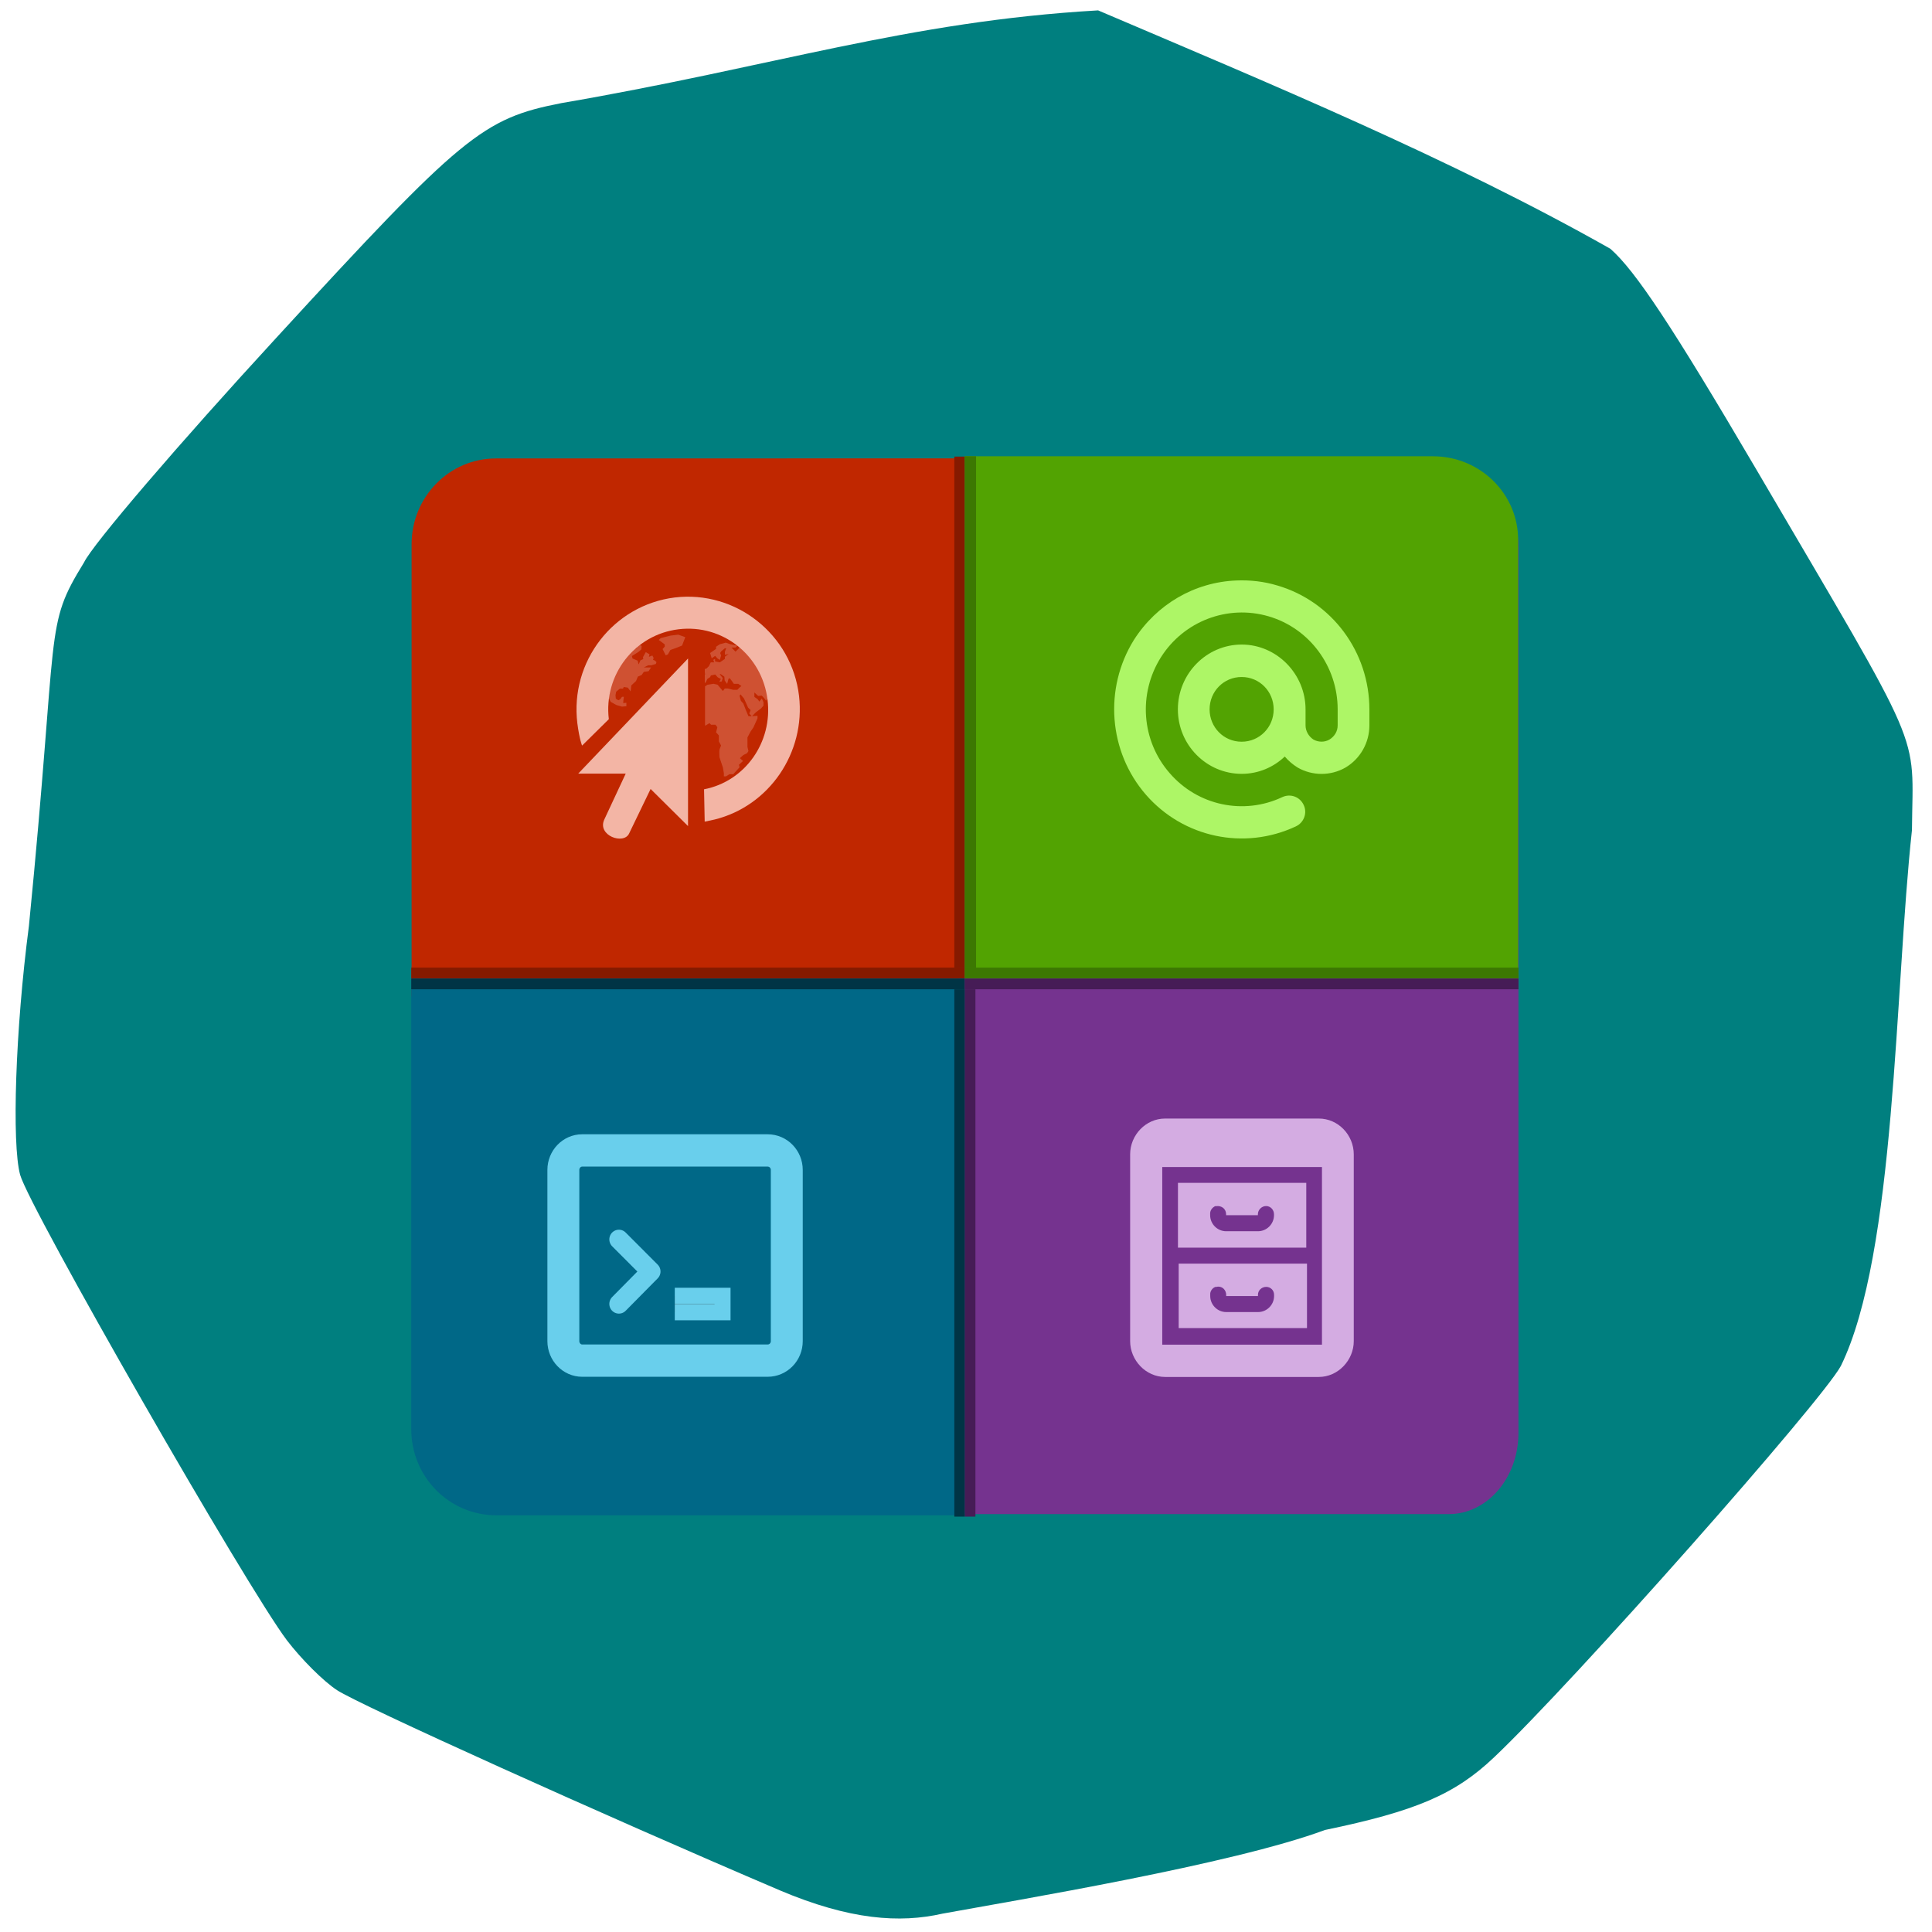 <svg xmlns="http://www.w3.org/2000/svg" xmlns:xlink="http://www.w3.org/1999/xlink" viewBox="0 0 24 24"><defs><g id="1" clip-path="url(#0)"><path d="m 6.117 5.789 h 11.879 c 0.48 0 0.867 0.453 0.867 1.01 v 11 c 0 0.559 -0.387 1.01 -0.867 1.01 h -11.879 c -0.48 0 -0.867 -0.449 -0.867 -1.01 v -11 c 0 -0.555 0.387 -1.01 0.867 -1.01" fill="#75338f"/><path d="m 6.16 5.695 c -0.578 0 -1.047 0.477 -1.047 1.066 v 5.617 h 6.797 v -6.684" fill="#c02700"/><path d="m 11.984 5.668 v 6.488 h 6.875 v -5.449 c 0 -0.574 -0.473 -1.039 -1.059 -1.039" fill="#52a302"/><path d="m 11.984 18.824 v -6.668 h -6.875 v 5.598 c 0 0.594 0.473 1.07 1.059 1.07" fill="#006887"/><path d="m 8.547 8.18 v 2.082 l -0.465 -0.461 l -0.266 0.551 c -0.066 0.148 -0.402 0.027 -0.309 -0.172 l 0.266 -0.57 h -0.59" fill="#f3b5a5"/><path d="m 8.383 7.422 c -0.762 0.094 -1.305 0.793 -1.211 1.563 c 0.027 0.207 0.059 0.277 0.059 0.277 l 0.332 -0.328 c -0.066 -0.551 0.32 -1.051 0.867 -1.117 c 0.547 -0.066 1.039 0.324 1.105 0.879 c 0.063 0.523 -0.277 1.01 -0.789 1.109 l 0.008 0.402 c 0 0 0.102 -0.023 0.125 -0.027 c 0.676 -0.168 1.129 -0.828 1.047 -1.535 c -0.09 -0.766 -0.785 -1.313 -1.543 -1.223" fill="#f3b5a5"/><path d="m 7.781 8.773 v -0.043 l -0.039 0.004 c 0 -0.023 0.004 -0.051 0.008 -0.078 h -0.023 l -0.023 0.031 l -0.023 0.012 l -0.031 -0.02 l -0.004 -0.043 l 0.008 -0.043 l 0.047 -0.039 h 0.039 l 0.008 -0.02 l 0.051 0.008 l 0.035 0.047 l 0.008 -0.074 l 0.059 -0.055 l 0.023 -0.055 l 0.047 -0.02 l 0.027 -0.039 l 0.059 -0.008 l 0.031 -0.047 c -0.031 0 -0.063 0 -0.09 0 l 0.055 -0.027 h 0.039 l 0.055 -0.016 l 0.008 -0.023 l -0.02 -0.02 l -0.023 -0.008 l 0.008 -0.023 l -0.016 -0.031 l -0.043 0.016 l 0.008 -0.031 l -0.047 -0.027 l -0.035 0.063 l 0.004 0.023 l -0.035 0.016 l -0.023 0.051 l -0.012 -0.047 l -0.063 -0.027 l -0.008 -0.031 l 0.082 -0.051 l 0.035 -0.031 l 0.004 -0.043 l -0.02 -0.012 l -0.027 -0.004 l -0.016 0.043 c 0 0 -0.027 0.004 -0.035 0.008 c -0.09 0.082 -0.273 0.262 -0.313 0.605 c 0 0.008 0.027 0.055 0.027 0.055 l 0.07 0.039 l 0.07 0.02 m 0.785 -0.863 l -0.086 -0.031 l -0.098 0.012 l -0.121 0.031 l -0.023 0.023 l 0.074 0.055 v 0.027 l -0.027 0.031 l 0.039 0.078 l 0.027 -0.012 l 0.031 -0.055 c 0.051 -0.016 0.098 -0.035 0.145 -0.055 l 0.039 -0.102 m 0.504 0.066 l -0.074 0.02 l -0.047 0.031 v 0.027 l -0.074 0.051 l 0.02 0.066 l 0.043 -0.031 l 0.027 0.031 l 0.031 0.02 l 0.016 -0.055 l -0.012 -0.031 l 0.012 -0.02 l 0.047 -0.039 h 0.016 l -0.016 0.043 v 0.039 c 0.016 -0.004 0.031 -0.008 0.047 -0.012 l -0.047 0.035 v 0.027 l -0.063 0.043 l -0.059 -0.012 v -0.031 l -0.023 0.012 l 0.012 0.031 h -0.043 l -0.023 0.047 l -0.031 0.031 l -0.02 0.004 v 0.039 l 0.004 0.031 h -0.004 v 0.105 l 0.012 -0.008 l 0.02 -0.043 l 0.035 -0.023 l 0.008 -0.02 l 0.055 -0.012 l 0.031 0.035 l 0.039 0.02 l -0.02 0.035 l 0.031 -0.004 l 0.012 -0.043 l -0.039 -0.047 h 0.016 l 0.043 0.031 l 0.004 0.047 l 0.031 0.043 l 0.016 -0.063 l 0.016 -0.008 c 0.02 0.023 0.035 0.047 0.051 0.07 h 0.055 l 0.039 0.027 l -0.02 0.016 l -0.031 0.031 h -0.051 l -0.066 -0.016 h -0.039 l -0.023 0.031 l -0.066 -0.078 l -0.051 -0.012 l -0.074 0.012 l -0.031 0.02 v 0.484 l 0.004 0.004 l 0.051 -0.031 l 0.02 0.02 h 0.055 l 0.023 0.031 l -0.016 0.063 l 0.035 0.039 v 0.074 l 0.027 0.051 l -0.02 0.051 c -0.004 0.031 0 0.059 0 0.094 c 0.016 0.043 0.027 0.086 0.043 0.129 l 0.012 0.07 v 0.039 h 0.027 l 0.043 -0.027 h 0.047 l 0.078 -0.086 l -0.008 -0.031 l 0.051 -0.047 l -0.039 -0.035 l 0.043 -0.039 l 0.047 -0.023 l 0.016 -0.027 l -0.012 -0.051 v -0.117 l 0.039 -0.074 l 0.035 -0.051 l 0.051 -0.113 v -0.031 c -0.023 0 -0.047 0.004 -0.07 0.004 c -0.012 0.004 -0.027 0 -0.043 0 c -0.023 -0.051 -0.043 -0.102 -0.063 -0.156 l -0.031 -0.035 l -0.016 -0.063 l 0.012 -0.016 l 0.043 0.051 l 0.051 0.113 l 0.031 0.031 l -0.016 0.043 l 0.031 0.035 l 0.051 -0.051 l 0.063 -0.047 l 0.031 -0.035 v -0.043 c -0.008 -0.016 -0.012 -0.031 -0.02 -0.047 l -0.031 0.039 l -0.023 -0.031 l -0.039 -0.027 v -0.055 l 0.047 0.043 l 0.043 -0.004 c 0.02 0.016 0.039 0.039 0.055 0.063 l 0.031 -0.039 c 0 -0.035 -0.039 -0.203 -0.125 -0.352 c -0.086 -0.145 -0.23 -0.281 -0.23 -0.281 l -0.012 0.02 l -0.043 0.043 l -0.051 -0.051 h 0.051 l 0.023 -0.023 l -0.094 -0.02" fill="#f3b5a5" fill-opacity="0.302"/><path d="m 15.359 7.211 c -0.52 0.02 -0.992 0.297 -1.273 0.738 c -0.375 0.602 -0.316 1.387 0.148 1.922 c 0.465 0.535 1.223 0.695 1.863 0.395 c 0.102 -0.047 0.145 -0.168 0.098 -0.266 c -0.047 -0.102 -0.164 -0.145 -0.266 -0.098 c -0.48 0.227 -1.051 0.105 -1.398 -0.297 c -0.352 -0.402 -0.395 -0.988 -0.109 -1.441 c 0.285 -0.449 0.828 -0.656 1.336 -0.508 c 0.508 0.148 0.859 0.621 0.859 1.156 c 0 0 0 0.004 0 0.008 v 0.191 c 0 0.074 -0.039 0.137 -0.102 0.176 c -0.059 0.035 -0.137 0.035 -0.199 0 c -0.059 -0.039 -0.098 -0.105 -0.098 -0.176 v -0.199 c 0 -0.441 -0.359 -0.805 -0.793 -0.805 c -0.438 0 -0.793 0.363 -0.793 0.805 c 0 0.441 0.355 0.801 0.793 0.801 c 0.207 0 0.395 -0.082 0.535 -0.215 c 0.047 0.055 0.098 0.098 0.16 0.137 c 0.184 0.105 0.41 0.105 0.594 0 c 0.184 -0.109 0.297 -0.309 0.297 -0.523 v -0.199 c 0 -0.715 -0.465 -1.34 -1.141 -1.539 c -0.168 -0.051 -0.34 -0.07 -0.512 -0.063 m 0.066 1.199 c 0.223 0 0.398 0.18 0.398 0.402 c 0 0.223 -0.176 0.402 -0.398 0.402 c -0.223 0 -0.398 -0.18 -0.398 -0.402 c 0 -0.223 0.176 -0.402 0.398 -0.402" fill="#adf666"/><path d="m 14.473 13.895 c -0.238 0 -0.434 0.203 -0.434 0.445 v 2.32 c 0 0.238 0.195 0.445 0.434 0.445 h 1.91 c 0.238 0 0.434 -0.207 0.434 -0.445 v -2.32 c 0 -0.242 -0.195 -0.445 -0.434 -0.445 m -1.945 0.602 h 1.984 v 2.207 h -1.984 m 0.195 -2.01 v 0.805 h 1.594 v -0.805 m -1.129 0.289 c 0.004 0 0.012 0 0.016 0 c 0.027 -0.004 0.059 0.004 0.082 0.023 c 0.023 0.02 0.035 0.047 0.035 0.078 v 0.012 h 0.395 v -0.012 c 0 -0.055 0.047 -0.102 0.102 -0.102 c 0.055 0 0.098 0.047 0.098 0.102 v 0.012 c 0 0.109 -0.09 0.199 -0.199 0.199 h -0.395 c -0.109 0 -0.199 -0.09 -0.199 -0.199 v -0.012 c -0.004 -0.047 0.027 -0.086 0.066 -0.102 m -0.457 0.715 v 0.801 h 1.594 v -0.801 m -1.137 0.289 c 0.004 0 0.012 0 0.016 0 c 0.027 -0.008 0.059 0 0.082 0.02 c 0.023 0.02 0.035 0.051 0.035 0.078 v 0.016 h 0.395 v -0.016 c 0 -0.055 0.047 -0.098 0.102 -0.098 c 0.055 0 0.098 0.043 0.098 0.098 v 0.016 c 0 0.109 -0.09 0.199 -0.199 0.199 h -0.395 c -0.109 0 -0.199 -0.09 -0.199 -0.199 v -0.016 c -0.004 -0.043 0.027 -0.086 0.066 -0.098" fill="#d4ace2" fill-rule="evenodd"/><path d="m 441.97 391.9 h 3.485 c 0.201 0 0.36 0.164 0.36 0.362 v 3.179 c 0 0.199 -0.159 0.362 -0.36 0.362 h -3.485 c -0.195 0 -0.354 -0.164 -0.354 -0.362 v -3.179 c 0 -0.199 0.159 -0.362 0.354 -0.362" transform="matrix(0.661 0 0 0.669 -284.91 -247.89)" fill="none" stroke="#69cfec" stroke-width="0.6"/><path d="m 442.66 394.75 l 0.602 -0.602 l -0.602 -0.596" transform="matrix(0.661 0 0 0.669 -284.91 -247.89)" fill="none" stroke="#69cfec" stroke-linejoin="round" stroke-linecap="round" stroke-width="0.36"/><path d="m 443.71 394.6 h 0.898 v 0.304 h -0.898" transform="matrix(0.661 0 0 0.669 -284.91 -247.89)" fill="#2e3436" stroke="#69cfec" stroke-width="0.3"/><path d="m 11.855 5.672 h 0.129 v 6.352 h -0.129" fill="#851a00"/><path d="m 11.984 5.668 h 0.141 v 6.355 h -0.141" fill="#3c7802"/><path d="m 11.984 12.289 h 0.133 v 6.551 h -0.133" fill="#461c56"/><path d="m 11.855 12.289 h 0.129 v 6.551 h -0.129" fill="#003445"/><path d="m 11.984 12.156 v 0.133 h -6.875 v -0.133" fill="#003445"/><path d="m 11.984 12.02 v 0.133 h -6.875 v -0.133" fill="#851a00"/><path d="m 18.863 12.02 v 0.133 h -6.879 v -0.133" fill="#3c7802"/><path d="m 18.863 12.156 v 0.133 h -6.879 v -0.133" fill="#461c56"/></g><clipPath id="0"><path d="M 0,0 H24 V24 H0 z"/></clipPath></defs><path d="m 9.691 23.484 c -2.191 -0.934 -5.234 -2.309 -5.504 -2.488 c -0.168 -0.109 -0.445 -0.387 -0.621 -0.617 c -0.5 -0.66 -3.199 -5.367 -3.316 -5.785 c -0.105 -0.387 -0.059 -1.809 0.109 -3.09 c 0.375 -3.789 0.184 -3.703 0.684 -4.516 c 0.105 -0.223 1.18 -1.477 2.387 -2.789 c 2.316 -2.523 2.566 -2.727 3.543 -2.918 c 2.641 -0.453 4.301 -1.016 6.668 -1.152 c 2.105 0.898 4.375 1.836 6.363 2.961 c 0.309 0.27 0.77 0.965 1.809 2.734 c 2.121 3.617 1.949 3.219 1.938 4.488 c -0.215 1.973 -0.199 5.258 -0.883 6.656 c -0.238 0.441 -3.328 3.934 -4.305 4.859 c -0.488 0.465 -0.977 0.672 -2.105 0.906 c -1.145 0.426 -3.832 0.871 -4.75 1.039 c -0.531 0.121 -1.152 0.078 -2.02 -0.289" fill="#007f7f"/><use xlink:href="#1"/></svg>